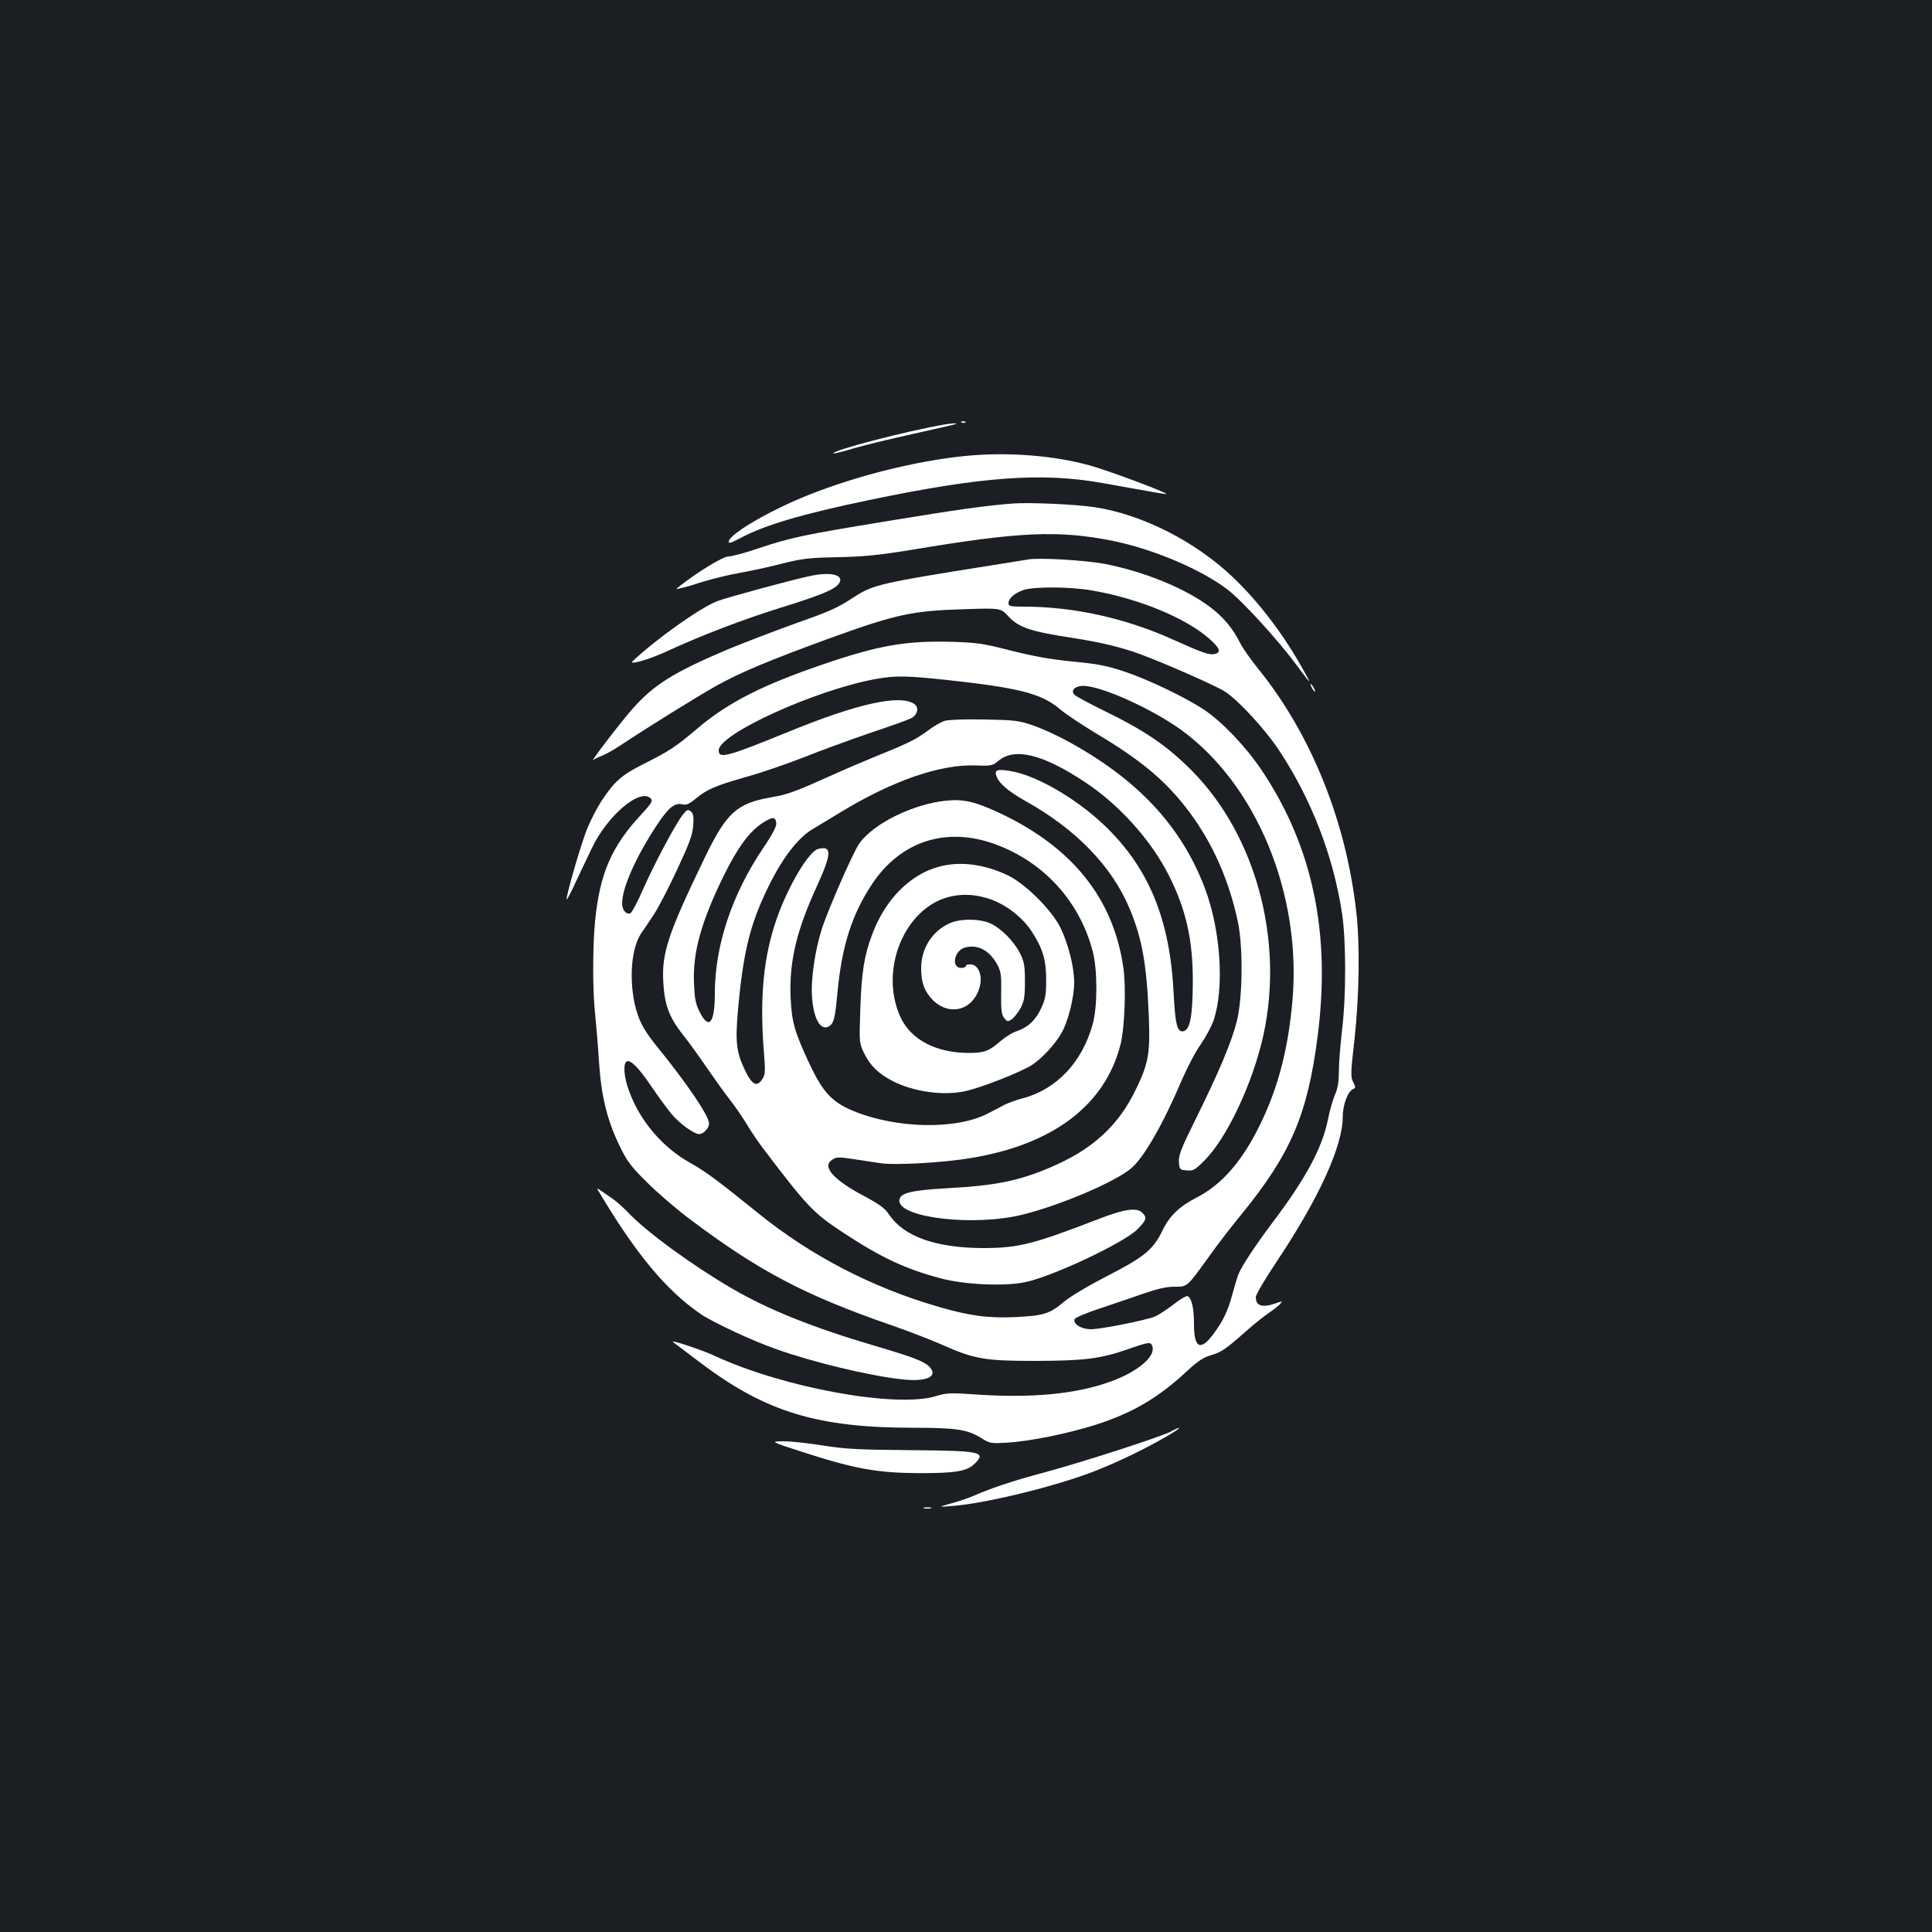 <?xml version="1.0" standalone="no"?>
<!DOCTYPE svg PUBLIC "-//W3C//DTD SVG 20010904//EN"
 "http://www.w3.org/TR/2001/REC-SVG-20010904/DTD/svg10.dtd">
<svg version="1.0" xmlns="http://www.w3.org/2000/svg"
 width="1000pt" height="1000pt" viewBox="0 0 1000 1000"
 preserveAspectRatio="xMidYMid meet">
<rect width="100%" height="100%" fill="#1b1f23"/>
<g transform="translate(0,1000) scale(0.1,-0.1)"
fill="#ffffff" stroke="none">
<path d="M4978 7813 c7 -3 16 -2 19 1 4 3 -2 6 -13 5 -11 0 -14 -3 -6 -6z"/>
<path d="M4890 7803 c-195 -33 -590 -136 -576 -150 2 -2 48 9 103 26 54 16
195 50 313 76 118 26 217 49 219 51 5 5 -22 3 -59 -3z"/>
<path d="M4987 7639 c-250 -26 -554 -102 -802 -201 -199 -79 -405 -199 -413
-240 -2 -13 11 -9 60 17 128 68 322 125 663 196 584 122 895 145 1210 89 261
-47 330 -59 332 -57 6 7 -300 121 -393 147 -194 54 -436 72 -657 49z"/>
<path d="M5245 7394 c-143 -11 -286 -31 -645 -90 -446 -73 -506 -86 -677 -143
-66 -23 -135 -41 -152 -41 -28 0 -158 -79 -251 -152 -25 -20 -25 -20 5 -12 17
3 71 19 120 35 50 15 133 35 185 44 52 9 149 30 215 47 106 27 140 31 293 34
138 3 213 11 380 38 559 94 762 103 1044 46 209 -43 455 -147 591 -251 75 -57
260 -259 356 -389 79 -106 82 -109 41 -35 -100 182 -227 351 -363 482 -196
189 -473 330 -722 368 -100 15 -334 25 -420 19z"/>
<path d="M5320 7104 c-14 -2 -95 -16 -180 -29 -581 -92 -620 -101 -719 -165
-92 -60 -120 -72 -326 -145 -104 -38 -253 -95 -330 -127 -280 -119 -381 -182
-492 -308 -61 -69 -222 -279 -202 -264 7 6 30 17 49 24 19 8 60 31 90 51 133
89 404 257 499 310 122 68 270 130 579 243 351 127 431 145 709 153 183 6 183
6 225 -40 52 -55 116 -76 318 -107 151 -23 257 -48 359 -85 123 -45 392 -163
442 -195 69 -45 204 -191 277 -300 168 -253 282 -546 328 -845 22 -144 22
-435 0 -610 -8 -71 -16 -165 -16 -208 0 -56 -6 -90 -19 -121 -11 -23 -29 -85
-39 -137 -30 -144 -116 -303 -287 -529 -85 -113 -160 -226 -175 -266 -6 -15
-20 -61 -31 -102 -23 -88 -48 -139 -100 -209 -66 -88 -99 -70 -99 53 0 82 -11
132 -32 145 -6 4 -39 -15 -73 -42 -35 -27 -78 -55 -96 -63 -49 -20 -280 -66
-332 -66 -50 0 -94 27 -85 52 4 8 59 32 130 55 67 23 169 57 226 77 72 25 119
36 160 36 69 0 64 -4 179 155 43 61 121 162 173 225 252 310 338 512 390 916
69 534 -25 982 -290 1378 -82 122 -206 252 -300 314 -97 64 -291 157 -413 197
-87 29 -138 39 -265 51 -113 11 -202 27 -317 56 -145 37 -175 42 -312 46 -234
6 -375 -18 -664 -117 -313 -107 -488 -196 -645 -328 -118 -100 -149 -120 -280
-186 -118 -59 -155 -92 -224 -198 -21 -33 -52 -93 -69 -134 -31 -73 -115 -364
-108 -371 2 -2 25 42 51 99 27 56 61 130 78 164 81 173 256 320 308 258 9 -11
0 -26 -52 -82 -152 -163 -214 -305 -238 -552 -13 -133 -13 -371 1 -486 5 -49
14 -155 19 -235 11 -179 42 -307 106 -439 40 -83 60 -109 143 -191 53 -53 152
-138 221 -190 358 -269 595 -394 1043 -549 81 -28 198 -73 260 -100 171 -76
222 -85 487 -85 256 1 333 11 474 59 116 41 123 41 131 15 16 -52 -77 -130
-214 -180 -183 -67 -419 -89 -726 -66 -105 7 -127 6 -180 -10 -203 -64 -790
43 -1143 207 -66 31 -235 87 -219 73 1 -1 67 -51 147 -111 335 -252 603 -333
1096 -333 222 0 280 -9 349 -51 49 -31 52 -31 142 -26 120 8 315 48 456 93
192 62 325 140 477 283 48 44 79 65 116 76 56 16 75 29 184 125 41 37 96 80
121 97 25 17 51 38 57 46 11 13 8 13 -25 1 -69 -24 -103 -14 -103 32 0 13 48
94 106 181 220 329 344 600 344 753 0 62 27 133 55 144 12 4 12 10 -1 35 -14
28 -13 49 7 223 24 219 29 489 9 658 -52 468 -234 920 -505 1255 -40 50 -83
110 -95 135 -39 78 -89 138 -158 189 -128 96 -336 181 -542 222 -100 19 -343
34 -400 23z m331 -160 c246 -42 496 -146 616 -257 48 -44 54 -64 21 -72 -27
-7 -67 7 -213 73 -247 112 -517 172 -775 172 -71 0 -80 2 -80 18 0 25 30 51
77 68 53 18 239 18 354 -2z m-745 -464 c367 -40 484 -70 577 -148 31 -27 116
-83 187 -126 236 -140 366 -249 483 -405 122 -162 208 -355 254 -571 28 -131
25 -395 -5 -515 -27 -108 -94 -267 -214 -509 -75 -151 -88 -186 -86 -220 3
-39 4 -41 41 -44 33 -3 42 2 90 50 119 119 252 403 307 653 106 490 -40 1030
-369 1364 -130 131 -242 208 -466 317 -71 35 -136 70 -144 78 -21 22 3 46 46
46 92 0 352 -117 504 -226 391 -282 626 -849 579 -1399 -21 -248 -73 -451
-165 -640 -93 -193 -200 -317 -334 -385 -86 -44 -139 -95 -174 -169 -48 -99
-94 -137 -285 -235 -99 -51 -190 -105 -225 -134 -73 -62 -105 -72 -248 -79
-141 -7 -241 6 -401 53 -345 100 -661 264 -933 484 -206 167 -278 220 -351
260 -144 80 -262 218 -318 373 -28 74 -32 147 -10 154 20 7 65 -40 126 -131
34 -50 80 -113 102 -140 41 -50 118 -106 145 -106 22 0 51 31 51 55 0 39 -116
210 -271 400 -70 86 -96 138 -115 224 -28 136 -14 287 34 359 15 21 45 66 66
98 22 33 76 136 119 229 64 137 81 182 85 230 3 49 1 63 -12 75 -15 12 -20 10
-41 -16 -36 -44 -148 -254 -207 -388 -28 -65 -58 -120 -65 -123 -22 -8 -43 17
-43 51 0 80 71 240 179 404 63 95 93 119 137 108 16 -4 34 4 66 31 57 47 99
66 265 113 76 21 208 67 293 100 85 34 238 90 340 125 102 34 197 68 213 76
35 16 46 55 21 74 -73 53 -293 5 -661 -146 -309 -126 -353 -138 -353 -93 0 85
499 312 810 369 105 19 160 18 376 -5z"/>
<path d="M4890 6269 c-19 -6 -58 -28 -85 -49 -64 -47 -99 -65 -260 -130 -71
-29 -179 -75 -240 -103 -192 -86 -228 -99 -309 -113 -184 -32 -235 -79 -350
-317 -187 -387 -221 -489 -213 -637 6 -119 29 -183 101 -275 31 -38 87 -117
127 -175 40 -58 93 -132 119 -165 26 -33 64 -89 86 -125 21 -36 61 -95 89
-131 224 -295 255 -327 403 -425 201 -133 330 -193 512 -241 125 -33 331 -42
438 -19 140 29 511 204 579 273 48 48 52 62 23 88 -29 26 -94 16 -225 -35
-339 -131 -413 -149 -592 -150 -246 0 -414 59 -490 172 -23 34 -49 54 -132 98
-158 84 -218 152 -164 187 22 15 34 15 107 4 44 -7 110 -16 145 -22 74 -11
326 3 466 27 427 70 696 275 775 589 21 83 29 290 15 392 -50 359 -261 625
-637 803 -128 60 -190 75 -278 66 -171 -16 -381 -119 -453 -223 -32 -46 -157
-332 -192 -437 -36 -111 -59 -266 -52 -356 8 -125 53 -189 99 -143 15 16 22
47 33 169 23 241 75 402 180 560 148 221 384 297 637 204 251 -92 437 -296
504 -555 25 -95 25 -285 0 -375 -54 -198 -188 -339 -363 -385 -31 -8 -73 -23
-93 -33 -19 -10 -58 -31 -86 -45 -165 -86 -475 -79 -698 13 -108 45 -156 96
-223 237 -82 175 -95 222 -101 353 -7 185 31 345 138 577 75 165 77 207 5 189
-48 -12 -154 -189 -214 -359 -69 -197 -90 -408 -67 -694 8 -98 7 -116 -8 -138
-27 -42 -51 -32 -85 35 -49 100 -56 150 -42 313 27 306 62 450 156 643 73 151
156 259 232 303 32 19 97 58 144 87 270 164 516 249 700 242 80 -3 87 -1 117
24 83 70 229 35 446 -109 180 -118 346 -304 438 -488 88 -175 123 -334 122
-550 -1 -180 -15 -248 -51 -253 -30 -4 -40 37 -48 193 -19 389 -130 657 -364
878 -145 137 -352 256 -481 276 -72 12 -85 6 -71 -30 13 -35 65 -78 147 -124
261 -145 448 -337 540 -556 65 -155 89 -287 100 -554 8 -194 -1 -246 -62 -374
-92 -196 -228 -321 -451 -415 -162 -69 -285 -93 -527 -106 -194 -11 -251 -25
-251 -65 0 -89 389 -134 637 -72 195 48 477 168 562 239 66 55 167 231 265
462 27 62 69 143 95 179 25 36 55 91 67 124 57 168 38 465 -44 684 -122 324
-351 568 -717 766 -52 28 -131 64 -175 79 -73 25 -96 27 -250 30 -100 2 -184
-1 -205 -7z m-872 -530 c2 -16 -20 -58 -68 -129 -161 -238 -250 -505 -250
-751 0 -157 -31 -193 -80 -94 -20 40 -25 69 -28 147 -7 157 37 316 153 553 72
147 135 233 203 276 52 33 66 33 70 -2z"/>
<path d="M4860 5514 c-150 -40 -278 -170 -345 -349 -42 -110 -56 -200 -62
-387 -6 -177 -6 -177 21 -232 31 -63 75 -105 149 -143 109 -55 264 -76 377
-50 87 20 294 102 345 137 52 36 115 104 148 161 35 59 67 186 67 264 0 79
-31 202 -72 285 -45 90 -179 224 -269 268 -123 59 -249 76 -359 46z m253 -164
c88 -27 177 -95 227 -171 58 -89 75 -148 75 -254 0 -76 -5 -99 -27 -146 -28
-60 -70 -99 -130 -118 -20 -7 -56 -30 -81 -51 -57 -50 -83 -60 -162 -60 -169
0 -299 68 -353 183 -114 244 19 570 255 626 64 15 128 12 196 -9z"/>
<path d="M4915 5221 c-91 -41 -148 -131 -147 -235 0 -73 18 -120 62 -164 88
-84 208 -50 241 70 15 57 -5 112 -44 116 -15 2 -27 -1 -27 -7 0 -6 -11 -11
-25 -11 -54 0 -36 92 21 106 67 17 127 -16 167 -91 18 -34 21 -56 19 -147 -1
-88 2 -110 16 -128 16 -19 18 -20 40 -5 12 9 32 35 45 58 18 35 22 58 22 137
0 81 -4 103 -25 145 -31 62 -98 130 -153 155 -56 26 -158 26 -212 1z"/>
<path d="M4190 7018 c-95 -20 -422 -109 -476 -129 -88 -33 -316 -195 -439
-311 -24 -23 87 9 175 50 169 79 400 168 605 231 202 63 270 92 289 123 26 43
-45 60 -154 36z"/>
<path d="M6790 6440 c6 -11 13 -20 16 -20 2 0 0 9 -6 20 -6 11 -13 20 -16 20
-2 0 0 -9 6 -20z"/>
<path d="M3095 3840 c193 -326 351 -517 531 -641 65 -44 270 -140 394 -183
189 -67 480 -137 645 -155 127 -15 192 12 148 62 -27 30 -82 51 -285 111 -322
95 -551 187 -738 296 -209 122 -442 292 -540 395 -25 26 -61 58 -80 71 -19 13
-46 32 -60 41 -18 14 -22 14 -15 3z"/>
<path d="M6057 2589 c-52 -27 -457 -158 -647 -209 -158 -42 -276 -81 -365
-120 -27 -12 -81 -31 -120 -41 -70 -20 -70 -20 3 -14 175 13 541 103 742 182
124 49 264 117 375 182 72 42 80 56 12 20z"/>
<path d="M4165 2481 c263 -85 380 -105 595 -106 190 0 246 10 286 50 60 60 32
66 -334 69 -267 2 -338 6 -452 24 -74 12 -166 22 -205 22 -70 -1 -70 -1 110
-59z"/>
<path d="M4783 2193 c9 -2 25 -2 35 0 9 3 1 5 -18 5 -19 0 -27 -2 -17 -5z"/>
</g>
</svg>
